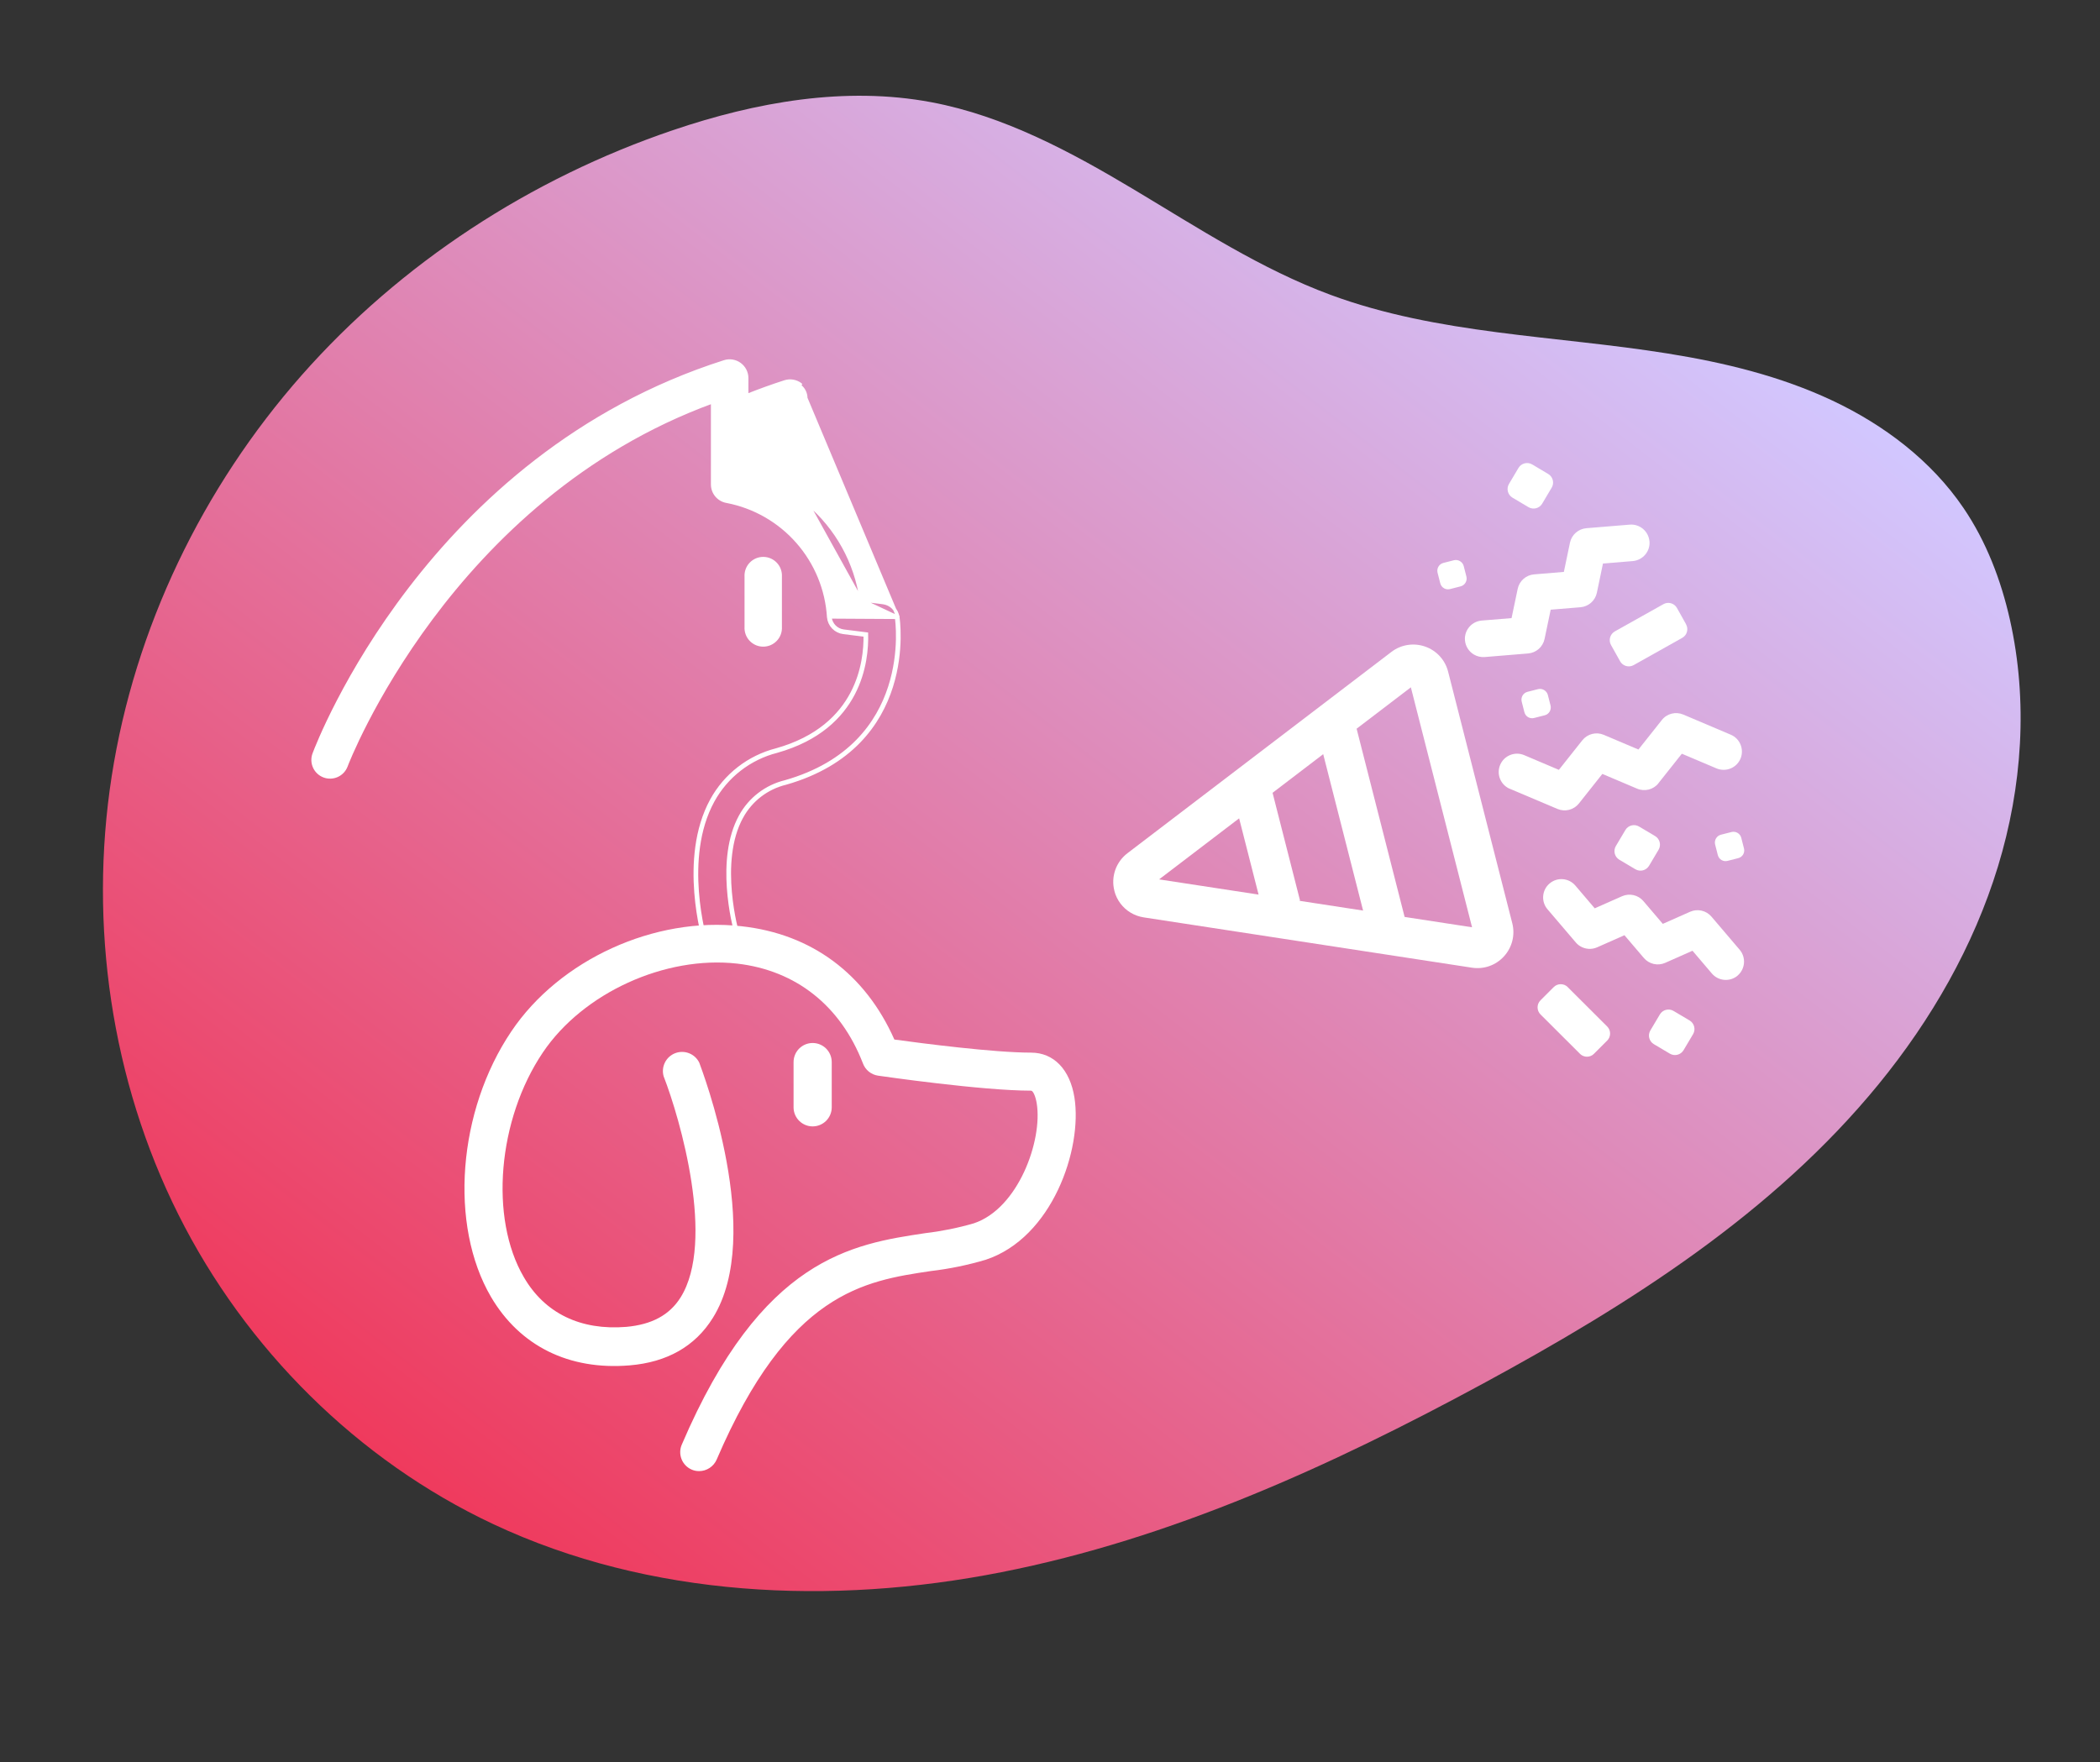 <svg width="168" height="141" viewBox="0 0 168 141" fill="none" xmlns="http://www.w3.org/2000/svg">
<rect x="0" y="0" width="168" height="141" fill="#333333" stroke="none"/>
<g id="Group 4667">
<path id="Vector" d="M118.642 110.708C106.466 117.304 93.697 123.121 80.116 125.798C66.534 128.478 51.992 127.838 39.458 121.951C28.604 116.852 19.643 107.911 14.269 97.177C8.897 86.444 7.095 73.998 8.932 62.135C10.77 50.268 16.197 39.023 24.134 30.023C32.075 21.022 42.474 14.272 53.83 10.417C60.471 8.165 67.62 6.883 74.512 8.18C80.345 9.279 85.679 12.153 90.773 15.201C95.867 18.25 100.881 21.535 106.448 23.593C115.03 26.765 124.392 26.838 133.427 28.287C137.941 29.01 142.438 30.098 146.577 32.045C150.718 33.995 154.502 36.852 157.075 40.64C158.902 43.326 160.08 46.416 160.794 49.587C162.256 56.088 161.784 62.961 159.836 69.335C157.891 75.707 154.504 81.592 150.291 86.75C141.864 97.067 130.35 104.365 118.642 110.708Z" fill="url(#paint0_linear_151_11187)"/>
<g id="Group 4666">
<path id="Vector_2" d="M89.146 71.273C89.339 72.03 89.821 72.652 90.463 73.034C90.776 73.219 91.123 73.346 91.499 73.404L117.756 77.429C118.715 77.576 119.67 77.237 120.323 76.517C120.974 75.802 121.221 74.809 120.982 73.872L115.849 53.74C115.61 52.803 114.923 52.052 114.004 51.733C113.09 51.417 112.085 51.574 111.314 52.162L90.194 68.271C89.275 68.974 88.864 70.15 89.149 71.268L89.146 71.273ZM112.871 55.003L117.765 74.196L112.369 73.368L108.529 58.307L112.869 54.996L112.871 55.003ZM105.858 60.352L109.047 72.859L103.931 72.074L104.003 72.055L101.805 63.436L105.856 60.344L105.858 60.352ZM99.13 65.478L100.686 71.58L92.728 70.363L99.127 65.482L99.13 65.478Z" fill="white"/>
<path id="Vector_3" d="M132.676 62.667L134.548 60.308L137.321 61.483C138.065 61.796 138.926 61.45 139.239 60.706C139.553 59.961 139.202 59.098 138.462 58.787L134.663 57.175C134.056 56.919 133.352 57.094 132.947 57.613L131.075 59.972L128.302 58.797C127.695 58.541 126.995 58.719 126.585 59.235L124.71 61.599L121.933 60.421C121.188 60.108 120.328 60.454 120.014 61.198C119.724 61.883 119.991 62.66 120.611 63.028C120.666 63.06 120.725 63.095 120.792 63.116L124.598 64.727C125.204 64.983 125.904 64.805 126.314 64.289L128.189 61.925L130.967 63.103C131.573 63.359 132.278 63.184 132.683 62.665L132.676 62.667Z" fill="white"/>
<path id="Vector_4" d="M139.007 78.061C139.623 77.54 139.697 76.61 139.175 75.995L136.917 73.344C136.495 72.849 135.798 72.692 135.208 72.954L133.024 73.922L131.472 72.101C131.05 71.606 130.358 71.452 129.764 71.711L127.579 72.679L126.028 70.858C125.501 70.24 124.577 70.168 123.965 70.693C123.349 71.215 123.275 72.144 123.8 72.755L126.063 75.409C126.167 75.532 126.294 75.638 126.43 75.718C126.828 75.955 127.33 75.996 127.771 75.799L129.956 74.831L131.507 76.651C131.929 77.147 132.626 77.303 133.216 77.041L135.4 76.073L136.947 77.891C137.474 78.51 138.398 78.582 139.014 78.06L139.007 78.061Z" fill="white"/>
<path id="Vector_5" d="M131.957 43.32C131.89 42.515 131.183 41.912 130.379 41.979L126.91 42.264C126.267 42.317 125.73 42.788 125.597 43.425L125.109 45.761L122.728 45.958C122.085 46.01 121.548 46.481 121.415 47.118L120.924 49.459L118.539 49.653C117.734 49.72 117.13 50.427 117.197 51.232C117.238 51.721 117.517 52.137 117.91 52.371C118.164 52.522 118.463 52.595 118.776 52.573L122.252 52.286C122.895 52.233 123.432 51.762 123.565 51.125L124.055 48.784L126.437 48.588C127.08 48.535 127.617 48.064 127.75 47.427L128.237 45.09L130.619 44.894C131.424 44.827 132.027 44.12 131.96 43.316L131.957 43.32Z" fill="white"/>
<path id="Vector_6" d="M123.048 55.14L122.197 55.357C121.858 55.444 121.651 55.792 121.735 56.136L121.952 56.987C121.996 57.16 122.104 57.297 122.244 57.381C122.385 57.464 122.557 57.493 122.73 57.449L123.582 57.232C123.921 57.145 124.127 56.797 124.044 56.453L123.827 55.602C123.742 55.27 123.38 55.056 123.048 55.14Z" fill="white"/>
<path id="Vector_7" d="M138.523 66.573L137.672 66.79C137.333 66.877 137.126 67.225 137.209 67.569L137.426 68.42C137.469 68.586 137.574 68.728 137.719 68.814C137.864 68.9 138.039 68.924 138.205 68.882L139.056 68.665C139.222 68.623 139.364 68.517 139.45 68.373C139.536 68.228 139.561 68.052 139.518 67.886L139.301 67.035C139.215 66.696 138.866 66.49 138.523 66.573Z" fill="white"/>
<path id="Vector_8" d="M116.318 44.826L115.467 45.043C115.128 45.129 114.921 45.478 115.004 45.821L115.221 46.672C115.266 46.845 115.374 46.983 115.514 47.066C115.654 47.15 115.827 47.179 116 47.135L116.851 46.917C117.19 46.831 117.397 46.483 117.313 46.139L117.096 45.288C117.012 44.956 116.649 44.741 116.318 44.826Z" fill="white"/>
<path id="Vector_9" d="M132.406 66.895L131.125 66.135C130.746 65.909 130.255 66.035 130.029 66.415L129.269 67.695C129.043 68.075 129.168 68.566 129.548 68.792L130.829 69.552C131.209 69.778 131.7 69.653 131.925 69.273L132.686 67.992C132.911 67.612 132.786 67.121 132.406 66.895Z" fill="white"/>
<path id="Vector_10" d="M123.856 37.923L122.575 37.162C122.195 36.937 121.704 37.062 121.478 37.442L120.718 38.723C120.492 39.103 120.618 39.593 120.997 39.819L122.278 40.58C122.658 40.805 123.149 40.68 123.375 40.3L124.135 39.019C124.361 38.639 124.235 38.148 123.856 37.923Z" fill="white"/>
<path id="Vector_11" d="M135.166 81.651L133.885 80.891C133.505 80.665 133.014 80.79 132.789 81.17L132.028 82.451C131.803 82.831 131.928 83.322 132.308 83.548L133.589 84.308C133.969 84.534 134.46 84.408 134.685 84.028L135.446 82.748C135.671 82.368 135.546 81.877 135.166 81.651Z" fill="white"/>
<path id="Vector_12" d="M125.422 78.982C125.273 78.832 125.071 78.749 124.856 78.75C124.641 78.751 124.439 78.834 124.294 78.986L123.238 80.042C122.926 80.353 122.929 80.862 123.242 81.171L126.394 84.315C126.44 84.361 126.494 84.405 126.548 84.437C126.67 84.51 126.811 84.551 126.958 84.552C127.172 84.551 127.374 84.469 127.52 84.316L128.576 83.26C128.888 82.95 128.885 82.44 128.572 82.132L125.42 78.987L125.422 78.982Z" fill="white"/>
<path id="Vector_13" d="M134.884 49.947L134.156 48.646C133.943 48.263 133.451 48.123 133.069 48.344L129.188 50.52C128.802 50.738 128.665 51.226 128.882 51.612L129.61 52.913C129.679 53.034 129.782 53.138 129.9 53.208C129.959 53.243 130.023 53.268 130.09 53.29C130.293 53.349 130.512 53.32 130.697 53.216L134.578 51.039C134.763 50.934 134.9 50.765 134.955 50.559C135.015 50.356 134.986 50.136 134.881 49.952L134.884 49.947Z" fill="white"/>
</g>
<g id="Group 4403">
<path id="Vector_14" d="M55.927 117.71C56.226 117.71 56.518 117.622 56.768 117.458C57.018 117.294 57.215 117.061 57.334 116.787C63.078 103.392 69.131 102.495 74.468 101.702C75.952 101.528 77.42 101.226 78.853 100.8C84.178 99.045 86.607 91.937 85.955 87.818C85.596 85.569 84.297 84.226 82.483 84.226C79.489 84.226 73.723 83.477 71.549 83.178C69.218 77.918 64.92 74.728 59.329 74.114C52.373 73.315 44.766 76.782 40.907 82.526C36.615 88.889 35.919 98.018 39.277 103.767C41.587 107.701 45.521 109.652 50.363 109.25C53.367 109 55.612 107.728 57.03 105.446C61.203 98.768 56.144 85.59 55.943 85.031C55.776 84.686 55.486 84.417 55.129 84.276C54.773 84.135 54.377 84.132 54.019 84.268C53.661 84.405 53.367 84.67 53.196 85.012C53.024 85.355 52.986 85.749 53.09 86.117C54.416 89.525 57.242 99.344 54.449 103.81C53.558 105.229 52.139 105.984 50.102 106.169C46.445 106.468 43.581 105.082 41.907 102.191C39.142 97.469 39.815 89.568 43.434 84.205C46.651 79.439 53.215 76.451 58.975 77.103C63.676 77.646 67.246 80.472 69.034 85.085C69.128 85.344 69.292 85.572 69.506 85.745C69.72 85.918 69.978 86.03 70.251 86.069C70.588 86.117 78.543 87.269 82.483 87.269C82.646 87.269 82.847 87.721 82.939 88.291C83.417 91.252 81.461 96.714 77.896 97.887C76.628 98.254 75.333 98.515 74.022 98.67C68.197 99.545 60.942 100.621 54.547 115.58C54.384 115.949 54.375 116.368 54.52 116.744C54.666 117.12 54.955 117.422 55.324 117.585C55.514 117.669 55.719 117.711 55.927 117.71Z" fill="white"/>
<path id="Vector_15" d="M65.012 90.128C65.417 90.128 65.805 89.967 66.092 89.681C66.378 89.394 66.539 89.006 66.539 88.601V84.982C66.539 84.577 66.378 84.189 66.092 83.902C65.805 83.616 65.417 83.455 65.012 83.455C64.607 83.455 64.219 83.616 63.932 83.902C63.646 84.189 63.485 84.577 63.485 84.982V88.617C63.489 89.019 63.652 89.404 63.938 89.686C64.224 89.969 64.61 90.128 65.012 90.128Z" fill="white"/>
</g>
<g id="Group 4402">
<path id="Vector_16" d="M71.836 49.387L71.836 49.388L71.836 49.389L71.837 49.389L71.837 49.392L71.838 49.4L71.842 49.428C71.845 49.451 71.849 49.483 71.854 49.524C71.864 49.606 71.877 49.723 71.889 49.871C71.912 50.166 71.934 50.583 71.926 51.09C71.91 52.103 71.778 53.475 71.315 54.938C70.388 57.871 68.134 61.163 62.862 62.668L62.857 62.669L62.857 62.669C62.114 62.849 61.417 63.182 60.811 63.647C60.205 64.112 59.703 64.7 59.338 65.371L59.337 65.371C58.343 67.18 58.257 69.503 58.427 71.397C58.511 72.341 58.659 73.173 58.785 73.773C58.849 74.072 58.907 74.314 58.949 74.482C58.97 74.566 58.987 74.632 58.999 74.678L59.013 74.733L59.017 74.751L59.019 74.761L59.019 74.761C59.019 74.761 59.019 74.762 59.02 74.764C59.091 75.102 59.032 75.454 58.855 75.751C58.677 76.049 58.393 76.268 58.06 76.365C57.727 76.462 57.369 76.429 57.059 76.273C56.749 76.117 56.51 75.849 56.389 75.523L56.386 75.514L56.387 75.514L56.384 75.505C56.327 75.309 55.84 73.629 55.668 71.423C55.493 69.177 55.643 66.369 56.923 64.03C57.465 63.036 58.206 62.165 59.1 61.471C59.993 60.777 61.02 60.275 62.117 59.995C65.428 59.06 67.209 57.273 68.158 55.461C69.079 53.704 69.223 51.913 69.206 50.831L67.476 50.613C67.167 50.575 66.88 50.433 66.663 50.209C66.446 49.986 66.312 49.695 66.283 49.385L66.282 49.381L66.282 49.381C66.145 47.155 65.272 45.037 63.8 43.361C62.329 41.685 60.343 40.546 58.153 40.123C57.832 40.07 57.539 39.906 57.328 39.658C57.116 39.41 56.999 39.095 56.998 38.768L56.998 38.768L56.998 32.162C46.486 36.006 39.189 43.203 34.504 49.484C29.794 55.8 27.728 61.183 27.692 61.285L27.691 61.286C27.564 61.627 27.306 61.904 26.975 62.054C26.644 62.205 26.266 62.219 25.925 62.091C25.584 61.964 25.308 61.706 25.157 61.375C25.006 61.044 24.993 60.666 25.12 60.325L25.12 60.325C25.485 59.352 34.277 36.489 57.958 28.938L57.959 28.938C58.165 28.873 58.383 28.858 58.595 28.893C58.808 28.929 59.009 29.013 59.183 29.141C59.357 29.268 59.499 29.434 59.597 29.626C59.695 29.818 59.747 30.03 59.748 30.246V30.247V31.641C60.753 31.24 61.771 30.873 62.795 30.543L62.796 30.543C63.002 30.479 63.22 30.463 63.433 30.499C63.646 30.534 63.848 30.618 64.022 30.745C64.022 30.745 64.022 30.745 64.023 30.746L63.949 30.847C64.111 30.96 64.243 31.11 64.334 31.285C64.426 31.46 64.474 31.654 64.475 31.852L71.836 49.387ZM71.836 49.387C71.792 49.095 71.656 48.825 71.448 48.617C71.24 48.409 70.97 48.273 70.678 48.229L70.678 48.229L70.675 48.228L68.892 48.004M71.836 49.387L68.892 48.004M68.892 48.004C68.464 44.981 66.936 42.223 64.6 40.257L68.892 48.004ZM71.713 49.411C71.713 49.408 71.713 49.406 71.713 49.405L66.407 49.374C66.434 49.655 66.556 49.919 66.753 50.122C66.95 50.325 67.211 50.455 67.491 50.489L69.328 50.721C69.386 52.879 68.839 58.227 62.149 60.116C61.069 60.391 60.057 60.886 59.177 61.57C58.297 62.253 57.567 63.111 57.033 64.09C54.531 68.662 56.391 75.081 56.504 75.47L56.507 75.48C56.616 75.776 56.834 76.019 57.115 76.161C57.397 76.303 57.722 76.333 58.025 76.245C58.328 76.157 58.586 75.957 58.748 75.686C58.91 75.415 58.963 75.093 58.896 74.785C58.896 74.781 58.889 74.752 58.876 74.701C58.688 73.977 57.336 68.751 59.228 65.311C59.602 64.624 60.115 64.024 60.735 63.548C61.355 63.072 62.068 62.731 62.828 62.548C73.185 59.591 71.756 49.706 71.713 49.411ZM59.742 34.617C60.429 34.309 61.129 34.03 61.835 33.772V38.51C61.16 38.185 60.461 37.916 59.742 37.706V34.617Z" fill="white" stroke="white" stroke-width="0.25"/>
<path id="Vector_17" d="M62.35 50.707C62.413 50.532 62.439 50.345 62.428 50.16V46.141C62.439 45.955 62.413 45.769 62.35 45.593C62.287 45.416 62.188 45.255 62.059 45.118C61.931 44.981 61.776 44.871 61.604 44.797C61.431 44.722 61.246 44.684 61.058 44.684C60.87 44.684 60.684 44.722 60.512 44.797C60.34 44.871 60.185 44.981 60.056 45.118C59.928 45.255 59.829 45.416 59.766 45.593C59.703 45.769 59.677 45.955 59.688 46.141V50.16C59.677 50.345 59.703 50.532 59.766 50.707C59.829 50.884 59.928 51.046 60.056 51.183C60.185 51.32 60.34 51.429 60.512 51.504C60.684 51.578 60.87 51.617 61.058 51.617C61.246 51.617 61.431 51.578 61.604 51.504C61.776 51.429 61.931 51.32 62.059 51.183C62.188 51.046 62.287 50.884 62.35 50.707Z" fill="white" stroke="white" stroke-width="0.25"/>
</g>
</g>
<defs>
<linearGradient id="paint0_linear_151_11187" x1="122.494" y1="12.521" x2="37.739" y2="122.175" gradientUnits="userSpaceOnUse">
<stop stop-color="#D2C7FF"/>
<stop offset="1" stop-color="#EF3A5D"/>
</linearGradient>
</defs>
</svg>
